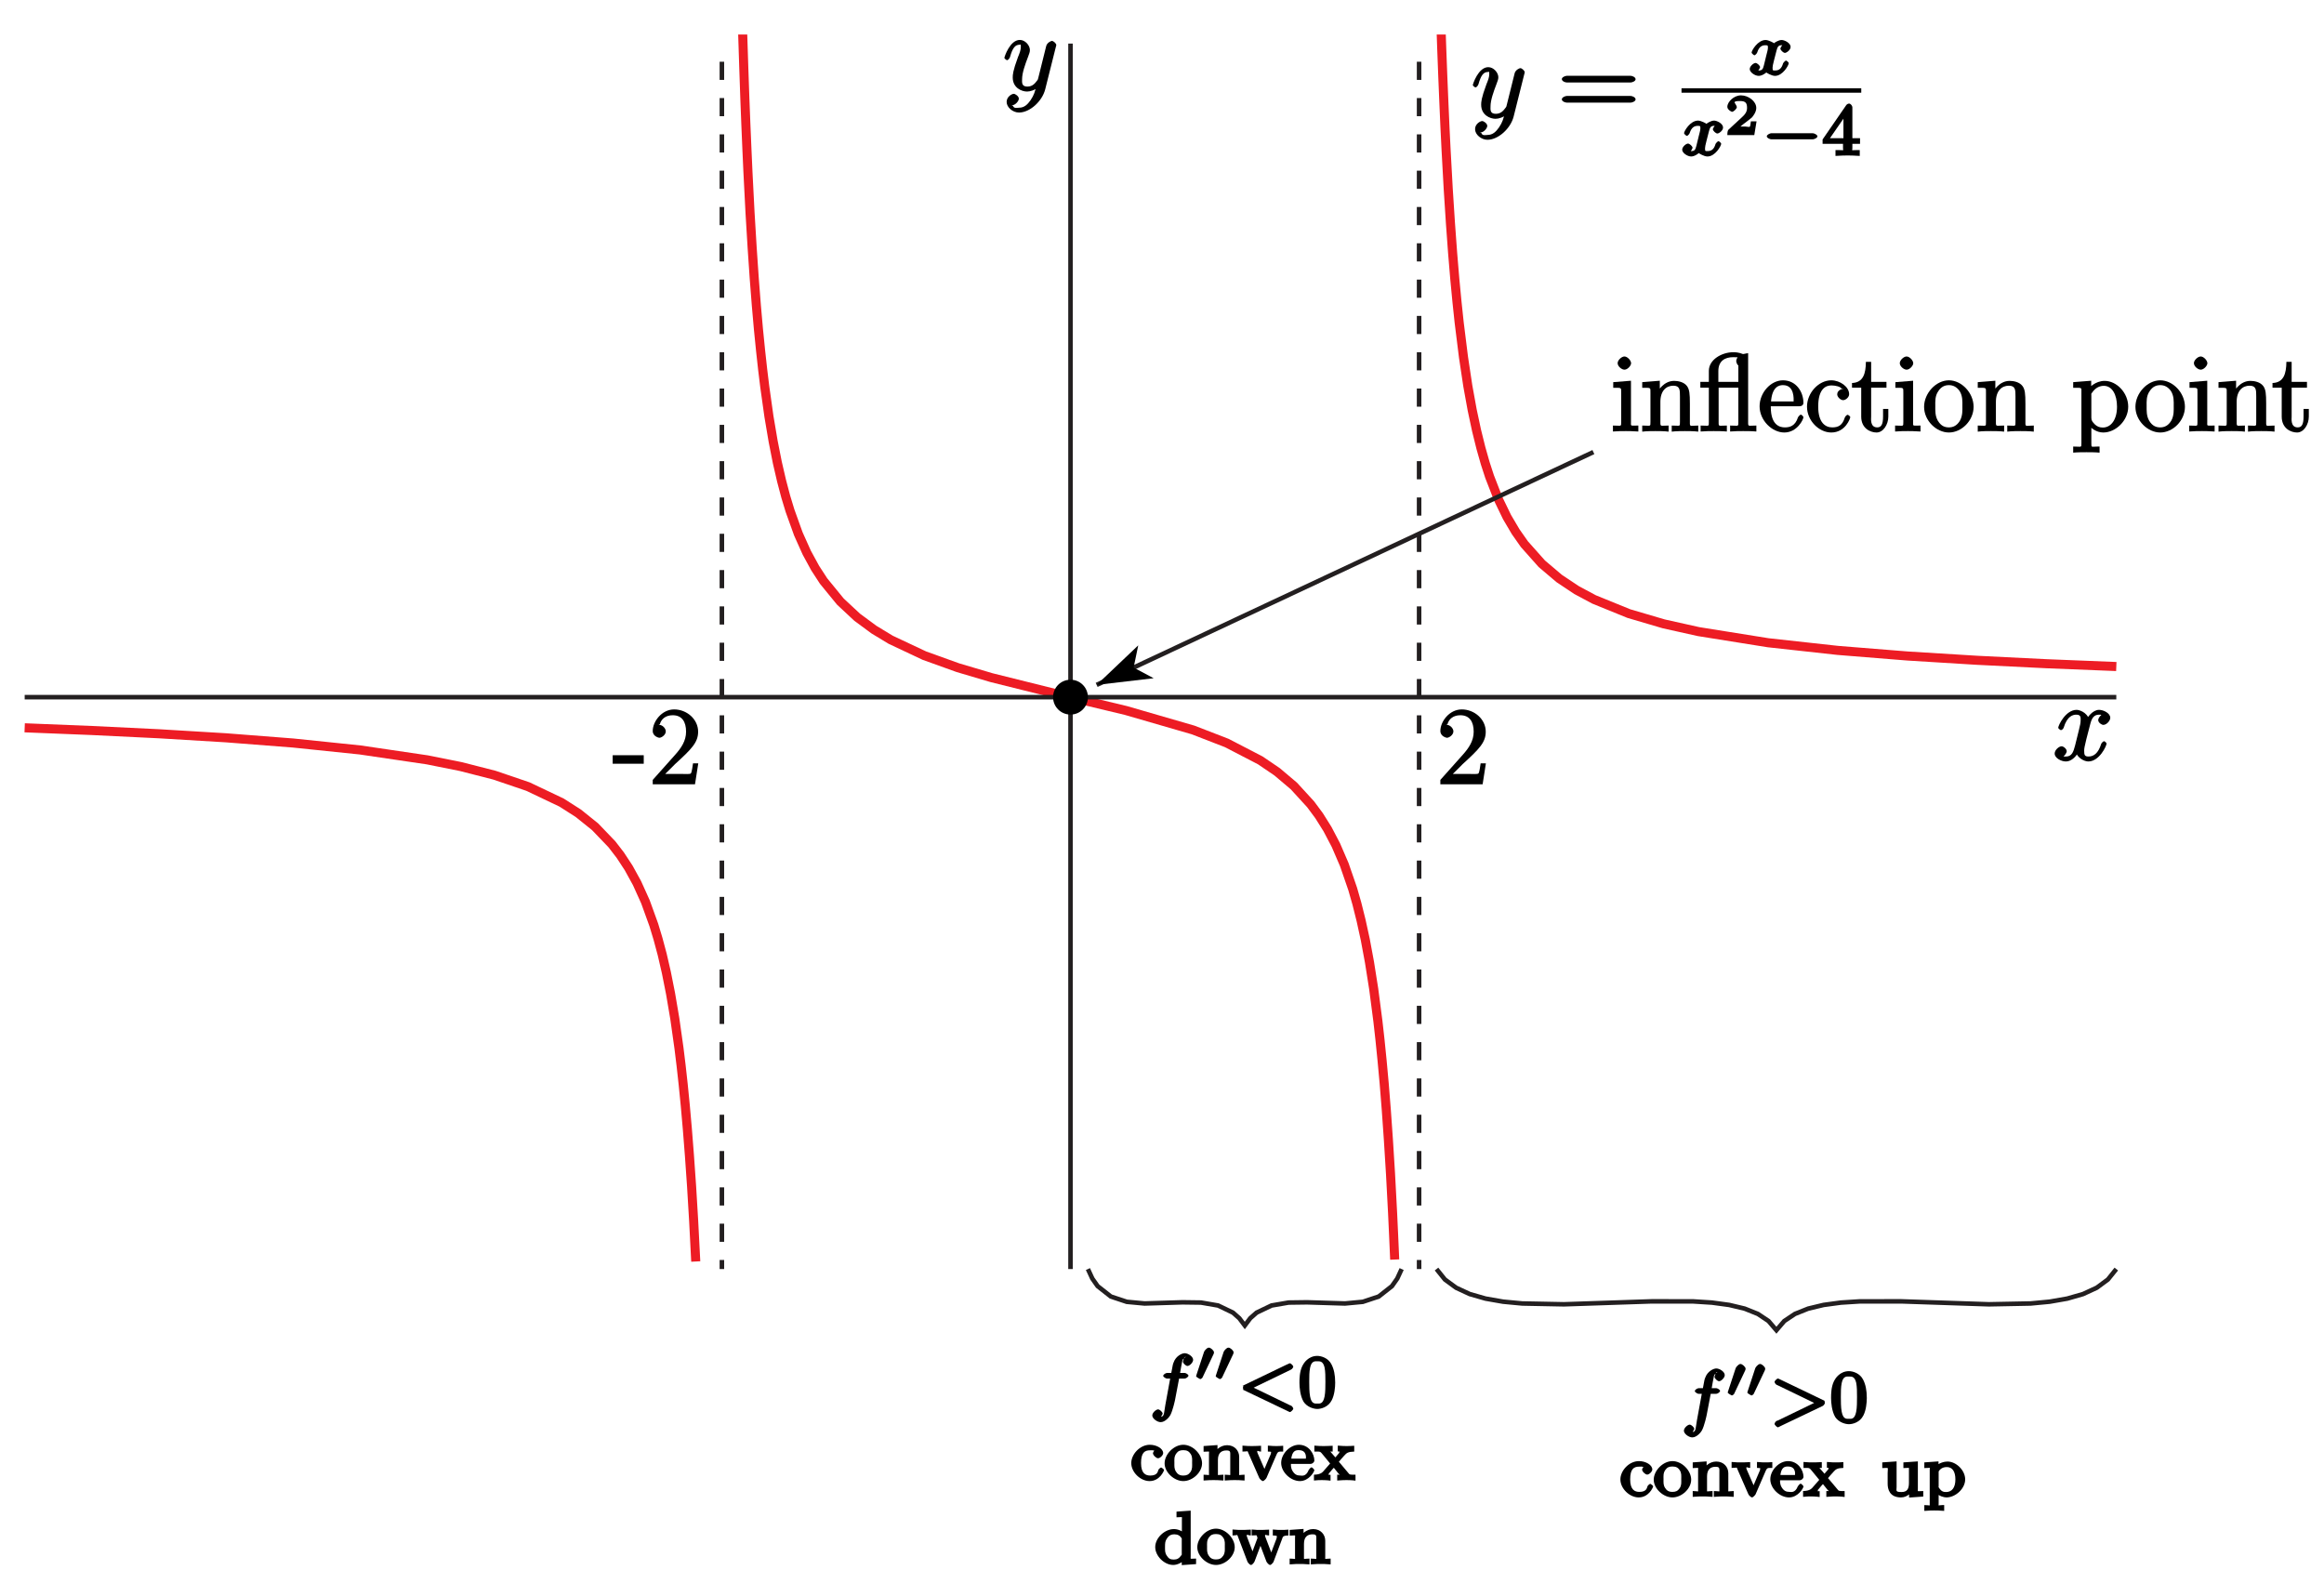 <?xml version="1.0" encoding="UTF-8"?>
<svg xmlns="http://www.w3.org/2000/svg" xmlns:xlink="http://www.w3.org/1999/xlink" width="256pt" height="173pt" viewBox="0 0 256 173" version="1.1">
<defs>
<g>
<symbol overflow="visible" id="glyph0-0">
<path style="stroke:none;" d=""/>
</symbol>
<symbol overflow="visible" id="glyph0-1">
<path style="stroke:none;" d="M 5.672 -5.172 C 5.281 -5.109 4.969 -4.656 4.969 -4.438 C 4.969 -4.141 5.359 -3.906 5.531 -3.906 C 5.891 -3.906 6.297 -4.359 6.297 -4.688 C 6.297 -5.188 5.562 -5.562 5.062 -5.562 C 4.344 -5.562 3.766 -4.703 3.656 -4.469 L 3.984 -4.469 C 3.703 -5.359 2.812 -5.562 2.594 -5.562 C 1.375 -5.562 0.562 -3.844 0.562 -3.578 C 0.562 -3.531 0.781 -3.328 0.859 -3.328 C 0.953 -3.328 1.094 -3.438 1.156 -3.578 C 1.562 -4.922 2.219 -5.031 2.562 -5.031 C 3.094 -5.031 3.031 -4.672 3.031 -4.391 C 3.031 -4.125 2.969 -3.844 2.828 -3.281 L 2.422 -1.641 C 2.234 -0.922 2.062 -0.422 1.422 -0.422 C 1.359 -0.422 1.172 -0.375 0.922 -0.531 L 0.812 -0.281 C 1.25 -0.359 1.5 -0.859 1.5 -1 C 1.5 -1.25 1.156 -1.547 0.938 -1.547 C 0.641 -1.547 0.172 -1.141 0.172 -0.75 C 0.172 -0.25 0.891 0.125 1.406 0.125 C 1.984 0.125 2.5 -0.375 2.75 -0.859 L 2.469 -0.969 C 2.672 -0.266 3.438 0.125 3.875 0.125 C 5.094 0.125 5.891 -1.594 5.891 -1.859 C 5.891 -1.906 5.688 -2.109 5.625 -2.109 C 5.516 -2.109 5.328 -1.906 5.297 -1.812 C 4.969 -0.75 4.453 -0.422 3.906 -0.422 C 3.484 -0.422 3.422 -0.578 3.422 -1.062 C 3.422 -1.328 3.469 -1.516 3.656 -2.312 L 4.078 -3.938 C 4.25 -4.656 4.5 -5.031 5.062 -5.031 C 5.078 -5.031 5.297 -5.062 5.547 -4.906 Z M 5.672 -5.172 "/>
</symbol>
<symbol overflow="visible" id="glyph0-2">
<path style="stroke:none;" d="M 3.031 1.094 C 2.703 1.547 2.359 1.906 1.766 1.906 C 1.625 1.906 1.203 2.031 1.109 1.703 C 0.906 1.641 0.969 1.641 0.984 1.641 C 1.344 1.641 1.75 1.188 1.75 0.906 C 1.75 0.641 1.359 0.375 1.188 0.375 C 0.984 0.375 0.406 0.688 0.406 1.266 C 0.406 1.875 1.094 2.438 1.766 2.438 C 2.969 2.438 4.328 1.188 4.656 -0.125 L 5.828 -4.797 C 5.844 -4.859 5.875 -4.922 5.875 -5 C 5.875 -5.172 5.562 -5.453 5.391 -5.453 C 5.281 -5.453 4.859 -5.25 4.766 -4.891 L 3.891 -1.375 C 3.828 -1.156 3.875 -1.25 3.781 -1.109 C 3.531 -0.781 3.266 -0.422 2.688 -0.422 C 2.016 -0.422 2.109 -0.922 2.109 -1.25 C 2.109 -1.922 2.438 -2.844 2.766 -3.703 C 2.891 -4.047 2.969 -4.219 2.969 -4.453 C 2.969 -4.953 2.453 -5.562 1.859 -5.562 C 0.766 -5.562 0.156 -3.688 0.156 -3.578 C 0.156 -3.531 0.375 -3.328 0.453 -3.328 C 0.562 -3.328 0.734 -3.531 0.781 -3.688 C 1.062 -4.703 1.359 -5.031 1.828 -5.031 C 1.938 -5.031 1.969 -5.172 1.969 -4.781 C 1.969 -4.469 1.844 -4.125 1.656 -3.672 C 1.078 -2.109 1.078 -1.703 1.078 -1.422 C 1.078 -0.281 2.062 0.125 2.656 0.125 C 3 0.125 3.531 -0.031 3.844 -0.344 L 3.688 -0.516 C 3.516 0.141 3.438 0.5 3.031 1.094 Z M 3.031 1.094 "/>
</symbol>
<symbol overflow="visible" id="glyph1-0">
<path style="stroke:none;" d=""/>
</symbol>
<symbol overflow="visible" id="glyph1-1">
<path style="stroke:none;" d="M 8.062 -3.875 C 8.234 -3.875 8.609 -4.016 8.609 -4.234 C 8.609 -4.453 8.25 -4.609 8.062 -4.609 L 1.031 -4.609 C 0.859 -4.609 0.484 -4.453 0.484 -4.25 C 0.484 -4.016 0.844 -3.875 1.031 -3.875 Z M 8.062 -1.656 C 8.234 -1.656 8.609 -1.797 8.609 -2.016 C 8.609 -2.234 8.25 -2.391 8.062 -2.391 L 1.031 -2.391 C 0.859 -2.391 0.484 -2.234 0.484 -2.016 C 0.484 -1.797 0.844 -1.656 1.031 -1.656 Z M 8.062 -1.656 "/>
</symbol>
<symbol overflow="visible" id="glyph1-2">
<path style="stroke:none;" d="M 2.234 -7.5 C 2.234 -7.812 1.828 -8.25 1.5 -8.25 C 1.188 -8.25 0.75 -7.844 0.75 -7.516 C 0.75 -7.156 1.203 -6.797 1.5 -6.797 C 1.859 -6.797 2.234 -7.25 2.234 -7.5 Z M 0.266 -5.281 L 0.266 -4.797 C 1.188 -4.797 1.141 -4.859 1.141 -4.281 L 1.141 -1.031 C 1.141 -0.484 1.172 -0.641 0.234 -0.641 L 0.234 0.016 C 0.734 -0.031 1.297 -0.031 1.656 -0.031 C 1.781 -0.031 2.469 -0.031 3.031 0.016 L 3.031 -0.641 C 2.109 -0.641 2.219 -0.547 2.219 -1.016 L 2.219 -5.578 L 0.266 -5.422 Z M 0.266 -5.281 "/>
</symbol>
<symbol overflow="visible" id="glyph1-3">
<path style="stroke:none;" d="M 5.469 -3.047 C 5.469 -4.156 5.422 -4.609 5.156 -4.984 C 4.812 -5.453 4.141 -5.562 3.734 -5.562 C 2.562 -5.562 1.953 -4.422 1.906 -4.344 L 2.156 -4.344 L 2.156 -5.578 L 0.219 -5.422 L 0.219 -4.797 C 1.188 -4.797 1.125 -4.859 1.125 -4.266 L 1.125 -1.031 C 1.125 -0.484 1.156 -0.641 0.219 -0.641 L 0.219 0.031 C 0.688 -0.031 1.344 -0.031 1.672 -0.031 C 2.016 -0.031 2.672 -0.031 3.125 0.031 L 3.125 -0.641 C 2.219 -0.641 2.219 -0.484 2.219 -1.031 L 2.219 -3.25 C 2.219 -4.5 2.891 -5.031 3.641 -5.031 C 4.375 -5.031 4.375 -4.562 4.375 -3.844 L 4.375 -1.031 C 4.375 -0.484 4.406 -0.641 3.469 -0.641 L 3.469 0.031 C 3.938 -0.031 4.594 -0.031 4.922 -0.031 C 5.266 -0.031 5.922 -0.031 6.391 0.031 L 6.391 -0.641 C 5.625 -0.641 5.484 -0.484 5.469 -0.844 Z M 5.469 -3.047 "/>
</symbol>
<symbol overflow="visible" id="glyph1-4">
<path style="stroke:none;" d="M 5.25 -8.594 C 5.156 -8.578 4.906 -8.516 4.844 -8.516 C 4.812 -8.516 4.906 -8.469 4.844 -8.516 C 4.328 -8.719 3.953 -8.719 3.766 -8.719 C 2.516 -8.719 1.078 -7.906 1.078 -6.672 L 1.078 -5.453 L 0.141 -5.453 L 0.141 -4.812 L 1.078 -4.812 L 1.078 -1.031 C 1.078 -0.484 1.109 -0.641 0.172 -0.641 L 0.172 0.016 C 0.672 -0.031 1.25 -0.031 1.609 -0.031 C 1.969 -0.031 2.562 -0.031 3.062 0.016 L 3.062 -0.641 C 2.141 -0.641 2.156 -0.484 2.156 -1.031 L 2.156 -4.812 L 4.328 -4.812 L 4.328 -1.031 C 4.328 -0.484 4.359 -0.641 3.422 -0.641 L 3.422 0.016 C 3.922 -0.031 4.5 -0.031 4.859 -0.031 C 5.219 -0.031 5.828 -0.031 6.312 0.016 L 6.312 -0.641 C 5.391 -0.641 5.406 -0.484 5.406 -1.031 L 5.406 -8.609 Z M 2.125 -5.297 L 2.125 -6.641 C 2.125 -7.781 2.875 -8.172 3.75 -8.172 C 4.172 -8.172 4.203 -8.172 4.484 -8.094 L 4.594 -8.125 C 4.594 -8.125 4.375 -8.297 4.359 -8.281 C 4.234 -8.172 4.094 -7.953 4.094 -7.75 C 4.094 -7.656 4.172 -7.344 4.328 -7.266 L 4.328 -5.453 L 2.125 -5.453 Z M 2.125 -5.297 "/>
</symbol>
<symbol overflow="visible" id="glyph1-5">
<path style="stroke:none;" d="M 4.578 -2.766 C 4.844 -2.766 5.016 -2.922 5.016 -3.141 C 5.016 -4.344 4.219 -5.625 2.766 -5.625 C 1.406 -5.625 0.188 -4.25 0.188 -2.766 C 0.188 -1.188 1.578 0.125 2.906 0.125 C 4.328 0.125 5.016 -1.312 5.016 -1.562 C 5.016 -1.641 4.812 -1.844 4.734 -1.844 C 4.641 -1.844 4.453 -1.625 4.422 -1.562 C 4.109 -0.562 3.484 -0.438 2.969 -0.438 C 2.469 -0.438 1.422 -0.625 1.422 -2.688 L 1.422 -2.766 Z M 1.438 -3.141 C 1.531 -5.016 2.422 -5.094 2.766 -5.094 C 4.047 -5.094 3.938 -3.547 3.938 -3.297 L 1.453 -3.297 Z M 1.438 -3.141 "/>
</symbol>
<symbol overflow="visible" id="glyph1-6">
<path style="stroke:none;" d="M 4.328 -4.719 C 4.188 -4.719 3.578 -4.562 3.578 -4.078 C 3.578 -3.797 3.938 -3.438 4.234 -3.438 C 4.5 -3.438 4.891 -3.75 4.891 -4.094 C 4.891 -4.906 3.891 -5.625 2.922 -5.625 C 1.531 -5.625 0.25 -4.234 0.25 -2.719 C 0.25 -1.188 1.562 0.125 2.922 0.125 C 4.5 0.125 5.016 -1.453 5.016 -1.562 C 5.016 -1.672 4.766 -1.828 4.734 -1.828 C 4.625 -1.828 4.453 -1.641 4.406 -1.5 C 4.141 -0.641 3.672 -0.438 3.031 -0.438 C 2.297 -0.438 1.484 -0.922 1.484 -2.734 C 1.484 -4.719 2.344 -5.062 2.938 -5.062 C 3.391 -5.062 3.938 -4.922 4.047 -4.719 Z M 4.328 -4.719 "/>
</symbol>
<symbol overflow="visible" id="glyph1-7">
<path style="stroke:none;" d="M 2.016 -4.812 L 3.844 -4.812 L 3.844 -5.453 L 2.156 -5.453 L 2.156 -7.656 L 1.578 -7.656 C 1.562 -6.375 1.297 -5.375 0.047 -5.328 L 0.047 -4.812 L 1.062 -4.812 L 1.062 -1.625 C 1.062 -0.297 2.109 0.125 2.75 0.125 C 3.5 0.125 4.047 -0.766 4.047 -1.625 L 4.047 -2.469 L 3.469 -2.469 L 3.469 -1.656 C 3.469 -0.781 3.281 -0.438 2.828 -0.438 C 2.016 -0.438 2.156 -1.406 2.156 -1.609 L 2.156 -4.812 Z M 2.016 -4.812 "/>
</symbol>
<symbol overflow="visible" id="glyph1-8">
<path style="stroke:none;" d="M 5.641 -2.703 C 5.641 -4.25 4.312 -5.625 2.922 -5.625 C 1.5 -5.625 0.188 -4.203 0.188 -2.703 C 0.188 -1.172 1.547 0.125 2.922 0.125 C 4.328 0.125 5.641 -1.188 5.641 -2.703 Z M 2.922 -0.438 C 2.484 -0.438 2.062 -0.578 1.703 -1.172 C 1.391 -1.703 1.422 -2.312 1.422 -2.812 C 1.422 -3.266 1.375 -3.891 1.75 -4.422 C 2.078 -4.938 2.5 -5.094 2.922 -5.094 C 3.375 -5.094 3.766 -4.906 4.094 -4.453 C 4.453 -3.891 4.406 -3.25 4.406 -2.812 C 4.406 -2.391 4.453 -1.75 4.141 -1.188 C 3.812 -0.625 3.375 -0.438 2.922 -0.438 Z M 2.922 -0.438 "/>
</symbol>
<symbol overflow="visible" id="glyph1-9">
<path style="stroke:none;" d="M 2.922 1.672 C 2.156 1.672 2.172 1.828 2.172 1.297 L 2.172 -0.781 L 1.906 -0.688 C 2.109 -0.375 2.719 0.125 3.484 0.125 C 4.859 0.125 6.234 -1.188 6.234 -2.719 C 6.234 -4.25 4.953 -5.562 3.641 -5.562 C 2.594 -5.562 1.906 -4.766 1.875 -4.719 L 2.156 -4.609 L 2.156 -5.578 L 0.172 -5.422 L 0.172 -4.797 C 1.172 -4.797 1.078 -4.859 1.078 -4.328 L 1.078 1.297 C 1.078 1.828 1.109 1.672 0.172 1.672 L 0.172 2.344 C 0.641 2.297 1.297 2.297 1.625 2.297 C 1.969 2.297 2.625 2.297 3.078 2.344 L 3.078 1.672 Z M 2.172 -3.953 C 2.172 -4.188 2.125 -4.094 2.266 -4.281 C 2.625 -4.812 3.094 -5.016 3.547 -5.016 C 4.453 -5.016 5 -4.062 5 -2.719 C 5 -1.297 4.344 -0.422 3.438 -0.422 C 3.062 -0.422 2.828 -0.531 2.578 -0.75 C 2.312 -1.031 2.172 -1.156 2.172 -1.5 Z M 2.172 -3.953 "/>
</symbol>
<symbol overflow="visible" id="glyph1-10">
<path style="stroke:none;" d="M 5.266 -2.312 L 4.859 -2.312 C 4.797 -1.953 4.75 -1.406 4.625 -1.203 C 4.547 -1.094 3.984 -1.141 3.625 -1.141 L 1.406 -1.141 L 1.516 -0.891 C 1.844 -1.156 2.562 -1.922 2.875 -2.219 C 4.703 -3.891 5.422 -4.609 5.422 -5.797 C 5.422 -7.172 4.172 -8.25 2.781 -8.25 C 1.406 -8.25 0.422 -6.906 0.422 -5.875 C 0.422 -5.266 1.109 -5.125 1.141 -5.125 C 1.406 -5.125 1.859 -5.453 1.859 -5.828 C 1.859 -6.172 1.484 -6.547 1.141 -6.547 C 1.047 -6.547 1.016 -6.547 1.203 -6.609 C 1.359 -7.203 1.859 -7.609 2.625 -7.609 C 3.641 -7.609 4.094 -6.891 4.094 -5.797 C 4.094 -4.781 3.562 -4 2.875 -3.234 L 0.422 -0.484 L 0.422 0 L 5.078 0 L 5.438 -2.312 Z M 5.266 -2.312 "/>
</symbol>
<symbol overflow="visible" id="glyph1-11">
<path style="stroke:none;" d="M 3.391 -2.406 L 3.391 -3.203 L -0.031 -3.203 L -0.031 -2.266 L 3.391 -2.266 Z M 3.391 -2.406 "/>
</symbol>
<symbol overflow="visible" id="glyph2-0">
<path style="stroke:none;" d=""/>
</symbol>
<symbol overflow="visible" id="glyph2-1">
<path style="stroke:none;" d="M 4 -3.547 C 3.641 -3.453 3.438 -2.969 3.438 -2.938 C 3.438 -2.75 3.766 -2.453 3.938 -2.453 C 4.109 -2.453 4.562 -2.766 4.562 -3.109 C 4.562 -3.562 3.875 -3.875 3.578 -3.875 C 3.219 -3.875 2.766 -3.562 2.734 -3.516 C 2.734 -3.547 2.141 -3.875 1.812 -3.875 C 0.938 -3.875 0.266 -2.703 0.266 -2.484 C 0.266 -2.406 0.516 -2.188 0.578 -2.188 C 0.672 -2.188 0.875 -2.422 0.891 -2.516 C 1.078 -3.094 1.375 -3.297 1.781 -3.297 C 2.094 -3.297 2.062 -3.25 2.062 -2.969 C 2.062 -2.812 1.953 -2.438 1.891 -2.188 C 1.844 -1.953 1.672 -1.25 1.625 -1.094 C 1.516 -0.656 1.422 -0.516 1.062 -0.516 C 1.031 -0.516 0.953 -0.453 0.781 -0.562 L 0.656 -0.25 C 1.016 -0.344 1.203 -0.859 1.203 -0.875 C 1.203 -1.047 0.875 -1.344 0.703 -1.344 C 0.484 -1.344 0.062 -0.984 0.062 -0.672 C 0.062 -0.312 0.641 0.078 1.047 0.078 C 1.469 0.078 1.891 -0.297 1.891 -0.297 C 1.891 -0.281 2.453 0.078 2.844 0.078 C 3.703 0.078 4.359 -1.094 4.359 -1.328 C 4.359 -1.406 4.125 -1.609 4.062 -1.609 C 3.969 -1.609 3.766 -1.375 3.734 -1.297 C 3.578 -0.75 3.312 -0.516 2.859 -0.516 C 2.594 -0.516 2.578 -0.5 2.578 -0.844 C 2.578 -1 2.625 -1.172 2.734 -1.625 C 2.797 -1.859 2.969 -2.562 3.016 -2.719 C 3.125 -3.125 3.219 -3.297 3.578 -3.297 C 3.625 -3.297 3.688 -3.344 3.859 -3.234 Z M 4 -3.547 "/>
</symbol>
<symbol overflow="visible" id="glyph2-2">
<path style="stroke:none;" d="M 3.047 -3.172 L 3.797 -3.172 C 3.953 -3.172 4.234 -3.359 4.234 -3.5 C 4.234 -3.625 3.938 -3.797 3.812 -3.797 L 3.312 -3.797 C 3.406 -4.328 3.484 -4.797 3.562 -5.141 C 3.609 -5.281 3.562 -5.25 3.688 -5.344 C 3.797 -5.422 3.734 -5.391 3.812 -5.391 C 3.938 -5.391 3.922 -5.422 3.766 -5.516 C 4.125 -5.656 3.938 -5.562 3.906 -5.547 C 3.766 -5.469 3.625 -5.203 3.625 -5.047 C 3.625 -4.859 3.953 -4.562 4.125 -4.562 C 4.359 -4.562 4.75 -4.953 4.75 -5.234 C 4.75 -5.609 4.188 -5.969 3.812 -5.969 C 3.531 -5.969 2.844 -5.672 2.594 -4.938 C 2.516 -4.75 2.516 -4.734 2.344 -3.797 L 1.891 -3.797 C 1.734 -3.797 1.453 -3.625 1.453 -3.469 C 1.453 -3.359 1.75 -3.172 1.875 -3.172 L 2.219 -3.172 L 1.688 -0.266 C 1.531 0.547 1.609 1.031 1.172 1.031 C 1.156 1.031 1.109 1.094 0.969 1 L 0.844 1.312 C 1.203 1.219 1.391 0.703 1.391 0.688 C 1.391 0.516 1.062 0.219 0.891 0.219 C 0.672 0.219 0.25 0.578 0.25 0.891 C 0.25 1.219 0.781 1.625 1.172 1.625 C 1.672 1.625 2.125 1.062 2.234 0.859 C 2.516 0.328 2.75 -0.781 2.766 -0.875 L 3.203 -3.172 Z M 3.047 -3.172 "/>
</symbol>
<symbol overflow="visible" id="glyph2-3">
<path style="stroke:none;" d="M 5.828 -4.172 C 5.922 -4.219 6.062 -4.391 6.062 -4.5 C 6.062 -4.594 5.797 -4.859 5.688 -4.859 C 5.672 -4.859 5.516 -4.812 5.312 -4.703 L 0.438 -2.359 C 0.641 -2.453 0.516 -2.281 0.516 -2.172 C 0.516 -2.078 0.641 -1.891 0.438 -1.984 L 5.312 0.344 C 5.516 0.453 5.672 0.516 5.688 0.516 C 5.797 0.516 6.062 0.25 6.062 0.141 C 6.062 0.047 5.922 -0.141 5.828 -0.188 L 5.703 -0.234 L 1.312 -2.359 L 1.312 -1.984 L 5.703 -4.109 Z M 5.828 -4.172 "/>
</symbol>
<symbol overflow="visible" id="glyph2-4">
<path style="stroke:none;" d="M 5.828 -1.844 C 5.922 -1.891 6.062 -2.078 6.062 -2.172 C 6.062 -2.281 5.922 -2.453 6.125 -2.359 L 1.25 -4.703 C 1.047 -4.812 0.906 -4.859 0.891 -4.859 C 0.781 -4.859 0.516 -4.594 0.516 -4.5 C 0.516 -4.391 0.641 -4.219 0.734 -4.172 L 0.875 -4.109 L 5.266 -1.984 L 5.266 -2.359 L 0.875 -0.234 L 0.734 -0.188 C 0.641 -0.141 0.516 0.047 0.516 0.141 C 0.516 0.25 0.781 0.516 0.891 0.516 C 0.906 0.516 1.047 0.453 1.25 0.344 L 6.125 -1.984 Z M 5.828 -1.844 "/>
</symbol>
<symbol overflow="visible" id="glyph3-0">
<path style="stroke:none;" d=""/>
</symbol>
<symbol overflow="visible" id="glyph3-1">
<path style="stroke:none;" d="M 3.219 -1.516 L 2.828 -1.516 C 2.781 -1.234 2.781 -0.969 2.688 -0.906 C 2.656 -0.875 2.312 -0.938 2.219 -0.938 L 1.109 -0.938 L 1.25 -0.594 L 2.016 -1.219 C 2.219 -1.375 2.75 -1.766 2.938 -1.938 C 3.109 -2.125 3.422 -2.562 3.422 -2.984 C 3.422 -3.734 2.547 -4.375 1.734 -4.375 C 0.969 -4.375 0.234 -3.672 0.234 -3.109 C 0.234 -2.797 0.688 -2.562 0.75 -2.562 C 0.906 -2.562 1.281 -2.875 1.281 -3.094 C 1.281 -3.219 1 -3.609 1.016 -3.609 C 1.078 -3.719 1.234 -3.75 1.656 -3.75 C 2.281 -3.75 2.406 -3.484 2.406 -2.984 C 2.406 -2.562 2.188 -2.266 1.766 -1.891 L 0.359 -0.594 C 0.297 -0.531 0.234 -0.391 0.234 0 L 3.203 0 L 3.453 -1.516 Z M 3.219 -1.516 "/>
</symbol>
<symbol overflow="visible" id="glyph4-0">
<path style="stroke:none;" d=""/>
</symbol>
<symbol overflow="visible" id="glyph4-1">
<path style="stroke:none;" d="M 5.562 -1.812 C 5.703 -1.812 6.078 -1.953 6.078 -2.141 C 6.078 -2.328 5.703 -2.484 5.562 -2.484 L 1 -2.484 C 0.875 -2.484 0.5 -2.328 0.5 -2.141 C 0.5 -1.953 0.875 -1.812 1 -1.812 Z M 5.562 -1.812 "/>
</symbol>
<symbol overflow="visible" id="glyph5-0">
<path style="stroke:none;" d=""/>
</symbol>
<symbol overflow="visible" id="glyph5-1">
<path style="stroke:none;" d="M 3.328 -5.344 C 3.328 -5.5 3.141 -5.75 2.969 -5.75 C 2.875 -5.75 2.719 -5.688 2.641 -5.562 L 0.047 -1.797 L 0.047 -1.312 L 2.297 -1.312 L 2.297 -0.828 C 2.297 -0.531 2.469 -0.625 1.844 -0.625 L 1.469 -0.625 L 1.469 0.016 C 2.344 -0.031 2.359 -0.031 2.812 -0.031 C 3.266 -0.031 3.281 -0.031 4.141 0.016 L 4.141 -0.625 L 3.781 -0.625 C 3.156 -0.625 3.328 -0.531 3.328 -0.828 L 3.328 -1.312 L 4.172 -1.312 L 4.172 -1.938 L 3.328 -1.938 Z M 2.344 -4.688 L 2.344 -1.938 L 0.859 -1.938 L 2.672 -4.562 Z M 2.344 -4.688 "/>
</symbol>
<symbol overflow="visible" id="glyph5-2">
<path style="stroke:none;" d="M 4.078 -2.719 C 4.078 -3.578 3.938 -4.219 3.672 -4.734 C 3.328 -5.438 2.547 -5.672 2.109 -5.672 C 1.109 -5.672 0.609 -4.859 0.5 -4.641 L 0.438 -4.516 C 0.156 -3.922 0.141 -3.141 0.141 -2.719 C 0.141 -2.203 0.219 -1.266 0.594 -0.625 C 0.969 -0.047 1.688 0.172 2.109 0.172 C 2.5 0.172 3.312 -0.016 3.703 -0.797 C 4 -1.375 4.078 -2.203 4.078 -2.719 Z M 2.109 -0.422 C 1.844 -0.422 1.469 -0.359 1.312 -1.203 C 1.219 -1.656 1.219 -2.406 1.219 -2.828 C 1.219 -3.375 1.219 -3.922 1.312 -4.359 C 1.469 -5.172 1.906 -5.078 2.109 -5.078 C 2.375 -5.078 2.734 -5.125 2.906 -4.406 C 3 -3.953 3 -3.359 3 -2.828 C 3 -2.344 3 -1.641 2.906 -1.188 C 2.734 -0.344 2.375 -0.422 2.109 -0.422 Z M 2.109 -0.422 "/>
</symbol>
<symbol overflow="visible" id="glyph5-3">
<path style="stroke:none;" d="M 2.938 -3.531 C 2.703 -3.453 2.484 -3.094 2.484 -3 C 2.484 -2.781 2.828 -2.438 3.047 -2.438 C 3.266 -2.438 3.609 -2.766 3.609 -3 C 3.609 -3.5 2.891 -3.922 2.141 -3.922 C 1.031 -3.922 0.094 -2.859 0.094 -1.906 C 0.094 -0.891 1.109 0.078 2.109 0.078 C 3.234 0.078 3.703 -1.047 3.703 -1.141 C 3.703 -1.234 3.406 -1.422 3.391 -1.422 C 3.328 -1.422 3.094 -1.234 3.078 -1.141 C 3.016 -0.984 2.984 -0.531 2.188 -0.531 C 1.703 -0.531 1.172 -0.734 1.172 -1.906 C 1.172 -3.062 1.578 -3.312 2.156 -3.312 C 2.234 -3.312 2.516 -3.359 2.797 -3.219 Z M 2.938 -3.531 "/>
</symbol>
<symbol overflow="visible" id="glyph5-4">
<path style="stroke:none;" d="M 4.172 -1.875 C 4.172 -2.875 3.156 -3.922 2.109 -3.922 C 1.062 -3.922 0.047 -2.875 0.047 -1.875 C 0.047 -0.891 1.094 0.078 2.109 0.078 C 3.141 0.078 4.172 -0.891 4.172 -1.875 Z M 2.109 -0.531 C 1.688 -0.531 1.469 -0.688 1.297 -0.969 C 1.094 -1.297 1.125 -1.547 1.125 -1.953 C 1.125 -2.25 1.078 -2.609 1.328 -2.953 C 1.531 -3.234 1.734 -3.328 2.109 -3.328 C 2.531 -3.328 2.734 -3.188 2.922 -2.906 C 3.125 -2.578 3.078 -2.266 3.078 -1.953 C 3.078 -1.578 3.125 -1.281 2.906 -0.938 C 2.688 -0.625 2.469 -0.531 2.109 -0.531 Z M 2.109 -0.531 "/>
</symbol>
<symbol overflow="visible" id="glyph5-5">
<path style="stroke:none;" d="M 4.062 -2.594 C 4.062 -3.266 3.562 -3.875 2.734 -3.875 C 1.938 -3.875 1.453 -3.25 1.391 -3.109 L 1.672 -3.109 L 1.672 -3.891 L 0.141 -3.781 L 0.141 -3.156 C 0.875 -3.156 0.734 -3.297 0.734 -2.906 L 0.734 -0.812 C 0.734 -0.453 0.844 -0.625 0.141 -0.625 L 0.141 0.016 C 0.672 -0.031 1.016 -0.031 1.234 -0.031 C 1.469 -0.031 1.797 -0.031 2.328 0.016 L 2.328 -0.625 C 1.641 -0.625 1.719 -0.453 1.719 -0.812 L 1.719 -2.25 C 1.719 -3.078 2.172 -3.297 2.656 -3.297 C 3.141 -3.297 3.078 -3.125 3.078 -2.625 L 3.078 -0.812 C 3.078 -0.453 3.172 -0.625 2.469 -0.625 L 2.469 0.016 C 3 -0.031 3.359 -0.031 3.562 -0.031 C 3.797 -0.031 4.141 -0.031 4.656 0.016 L 4.656 -0.625 C 3.969 -0.625 4.062 -0.453 4.062 -0.812 Z M 4.062 -2.594 "/>
</symbol>
<symbol overflow="visible" id="glyph5-6">
<path style="stroke:none;" d="M 3.719 -2.797 C 3.906 -3.25 4 -3.156 4.469 -3.172 L 4.469 -3.812 C 4.016 -3.781 4 -3.781 3.672 -3.781 C 3.594 -3.781 3.219 -3.781 2.781 -3.828 L 2.781 -3.172 C 3.25 -3.156 3.125 -3.156 3.125 -3.031 C 3.125 -2.953 3.109 -2.906 3.078 -2.844 L 2.219 -0.828 L 2.594 -0.828 L 1.656 -2.984 C 1.609 -3.094 1.609 -3.141 1.609 -3.156 C 1.609 -3.359 1.719 -3.172 2.031 -3.172 L 2.031 -3.812 C 1.5 -3.781 1.125 -3.781 0.984 -3.781 C 0.812 -3.781 0.438 -3.781 -0.016 -3.828 L -0.016 -3.172 C 0.656 -3.172 0.516 -3.312 0.625 -3.031 L 1.828 -0.281 C 1.875 -0.156 2.125 0.078 2.234 0.078 C 2.344 0.078 2.578 -0.172 2.625 -0.266 Z M 3.719 -2.797 "/>
</symbol>
<symbol overflow="visible" id="glyph5-7">
<path style="stroke:none;" d="M 3.297 -1.812 C 3.469 -1.812 3.703 -2 3.703 -2.188 C 3.703 -2.891 3.125 -3.922 2 -3.922 C 1.016 -3.922 0.047 -2.922 0.047 -1.922 C 0.047 -0.906 1.094 0.078 2.109 0.078 C 3.109 0.078 3.703 -0.953 3.703 -1.141 C 3.703 -1.172 3.484 -1.438 3.391 -1.438 C 3.297 -1.438 3.094 -1.188 3.078 -1.141 C 2.781 -0.375 2.297 -0.531 2.156 -0.531 C 1.797 -0.531 1.547 -0.641 1.312 -1.016 C 1.078 -1.375 1.125 -1.766 1.125 -1.812 Z M 1.141 -2.203 C 1.219 -3.328 1.703 -3.328 2 -3.328 C 2.938 -3.328 2.766 -2.391 2.766 -2.391 L 1.141 -2.391 Z M 1.141 -2.203 "/>
</symbol>
<symbol overflow="visible" id="glyph5-8">
<path style="stroke:none;" d="M 2.578 -1.922 C 2.812 -2.203 3.031 -2.469 3.281 -2.734 C 3.531 -3.016 3.688 -3.156 4.375 -3.172 L 4.375 -3.812 C 3.875 -3.781 3.859 -3.781 3.5 -3.781 C 3.469 -3.781 3 -3.781 2.562 -3.828 L 2.562 -3.188 C 2.906 -3.156 2.734 -3.25 2.734 -3.141 C 2.734 -3.031 2.75 -3.062 2.656 -2.953 L 2.297 -2.531 L 1.797 -3.109 C 1.703 -3.234 1.75 -3.156 1.75 -3.172 C 1.75 -3.234 1.625 -3.156 2 -3.172 L 2 -3.812 C 1.5 -3.781 1.047 -3.781 0.969 -3.781 C 0.828 -3.781 0.422 -3.781 -0.016 -3.828 L -0.016 -3.172 C 0.719 -3.172 0.594 -3.219 1 -2.734 L 1.719 -1.859 L 1.094 -1.141 C 0.906 -0.922 0.734 -0.641 -0.062 -0.625 L -0.062 0.016 C 0.438 -0.031 0.484 -0.031 0.828 -0.031 C 0.844 -0.031 1.328 -0.031 1.766 0.031 L 1.766 -0.609 C 1.469 -0.641 1.562 -0.516 1.562 -0.656 C 1.562 -0.812 1.609 -0.781 1.641 -0.828 C 1.828 -1.062 2.047 -1.312 2.125 -1.391 L 2.641 -0.75 C 2.812 -0.578 2.75 -0.688 2.75 -0.625 C 2.75 -0.562 2.891 -0.641 2.5 -0.625 L 2.5 0.016 C 3.031 -0.031 3.391 -0.031 3.547 -0.031 C 3.688 -0.031 4.094 -0.031 4.516 0.031 L 4.516 -0.625 C 3.844 -0.625 3.891 -0.609 3.688 -0.859 L 2.688 -2.047 Z M 2.578 -1.922 "/>
</symbol>
<symbol overflow="visible" id="glyph5-9">
<path style="stroke:none;" d="M 2.438 -5.625 L 2.438 -5.172 C 3.156 -5.172 3.031 -5.312 3.031 -4.922 L 3.031 -3.234 L 3.359 -3.359 C 3.078 -3.672 2.578 -3.875 2.156 -3.875 C 1.156 -3.875 0.094 -2.922 0.094 -1.891 C 0.094 -0.922 1.078 0.078 2.078 0.078 C 2.547 0.078 3.062 -0.203 3.328 -0.484 L 3.016 -0.609 L 3.016 0.094 L 4.594 -0.016 L 4.594 -0.625 C 3.875 -0.625 4 -0.5 4 -0.891 L 4 -5.906 L 2.438 -5.797 Z M 3.016 -1.172 C 3.016 -1.031 3.062 -1.125 2.953 -0.969 C 2.719 -0.641 2.5 -0.516 2.125 -0.516 C 1.75 -0.516 1.562 -0.641 1.375 -0.938 C 1.156 -1.25 1.172 -1.516 1.172 -1.891 C 1.172 -2.344 1.188 -2.547 1.375 -2.828 C 1.562 -3.125 1.797 -3.297 2.203 -3.297 C 2.578 -3.297 2.828 -3.156 3.016 -2.844 Z M 3.016 -1.172 "/>
</symbol>
<symbol overflow="visible" id="glyph5-10">
<path style="stroke:none;" d="M 5.438 -2.812 C 5.516 -3 5.469 -3.156 6.125 -3.172 L 6.125 -3.812 C 5.672 -3.781 5.656 -3.781 5.312 -3.781 C 5.062 -3.781 4.844 -3.781 4.406 -3.828 L 4.406 -3.172 C 4.938 -3.156 4.844 -3.125 4.844 -2.984 C 4.844 -2.891 4.812 -2.844 4.797 -2.781 L 4.047 -0.812 L 4.422 -0.812 L 3.594 -2.984 C 3.547 -3.078 3.547 -3.109 3.547 -3.141 C 3.547 -3.344 3.625 -3.172 4 -3.172 L 4 -3.812 C 3.5 -3.781 3.078 -3.781 3 -3.781 C 2.828 -3.781 2.5 -3.781 2.078 -3.828 L 2.078 -3.172 C 2.75 -3.172 2.578 -3.312 2.719 -2.891 L 1.984 -0.922 L 2.359 -0.922 L 1.578 -2.984 C 1.562 -3.016 1.531 -3.109 1.531 -3.141 C 1.531 -3.359 1.656 -3.172 1.984 -3.172 L 1.984 -3.812 C 1.453 -3.781 1.094 -3.781 0.953 -3.781 C 0.812 -3.781 0.391 -3.781 -0.031 -3.828 L -0.031 -3.172 C 0.562 -3.172 0.453 -3.328 0.547 -3.094 L 1.609 -0.297 C 1.656 -0.172 1.875 0.078 2 0.078 C 2.141 0.078 2.344 -0.188 2.391 -0.297 L 3.234 -2.531 L 2.859 -2.531 L 3.703 -0.297 C 3.75 -0.188 3.969 0.078 4.109 0.078 C 4.234 0.078 4.453 -0.188 4.484 -0.266 Z M 5.438 -2.812 "/>
</symbol>
<symbol overflow="visible" id="glyph5-11">
<path style="stroke:none;" d="M 2.469 -3.609 L 2.469 -3.156 C 3.203 -3.156 3.078 -3.297 3.078 -2.906 L 3.078 -1.516 C 3.078 -0.828 2.859 -0.516 2.25 -0.516 C 1.562 -0.516 1.719 -0.672 1.719 -1.062 L 1.719 -3.891 L 0.141 -3.781 L 0.141 -3.156 C 0.938 -3.156 0.734 -3.328 0.734 -2.609 L 0.734 -1.422 C 0.734 -0.844 0.938 0.078 2.203 0.078 C 2.953 0.078 3.375 -0.547 3.375 -0.562 L 3.094 -0.562 L 3.094 0.094 L 4.656 -0.016 L 4.656 -0.625 C 3.938 -0.625 4.062 -0.5 4.062 -0.891 L 4.062 -3.891 L 2.469 -3.781 Z M 2.469 -3.609 "/>
</symbol>
<symbol overflow="visible" id="glyph5-12">
<path style="stroke:none;" d="M 2.094 0.922 C 1.578 0.922 1.672 1.094 1.672 0.734 L 1.672 -0.578 L 1.359 -0.453 C 1.734 -0.047 2.266 0.078 2.531 0.078 C 3.531 0.078 4.594 -0.891 4.594 -1.906 C 4.594 -2.906 3.609 -3.875 2.641 -3.875 C 2.328 -3.875 1.734 -3.75 1.328 -3.328 L 1.656 -3.203 L 1.656 -3.891 L 0.094 -3.781 L 0.094 -3.156 C 0.844 -3.156 0.688 -3.297 0.688 -2.969 L 0.688 0.734 C 0.688 1.094 0.781 0.922 0.094 0.922 L 0.094 1.562 C 0.625 1.516 0.969 1.516 1.188 1.516 C 1.422 1.516 1.75 1.516 2.281 1.562 L 2.281 0.922 Z M 1.625 -2.703 C 1.797 -3.031 2.078 -3.266 2.578 -3.266 C 3.188 -3.266 3.516 -2.766 3.516 -1.906 C 3.516 -0.984 3.125 -0.516 2.484 -0.516 C 2.203 -0.516 1.969 -0.578 1.719 -0.969 C 1.625 -1.109 1.672 -0.984 1.672 -1.141 L 1.672 -2.812 Z M 1.625 -2.703 "/>
</symbol>
<symbol overflow="visible" id="glyph6-0">
<path style="stroke:none;" d=""/>
</symbol>
<symbol overflow="visible" id="glyph6-1">
<path style="stroke:none;" d="M 2.078 -2.984 C 2.125 -3.078 2.125 -3.141 2.125 -3.188 C 2.125 -3.375 1.766 -3.703 1.562 -3.703 C 1.328 -3.703 1.047 -3.312 1.031 -3.234 L 0.188 -0.672 C 0.172 -0.641 0.156 -0.594 0.156 -0.562 C 0.156 -0.453 0.609 -0.234 0.609 -0.234 C 0.672 -0.234 0.828 -0.344 0.859 -0.406 Z M 2.078 -2.984 "/>
</symbol>
</g>
<clipPath id="clip1">
  <path d="M 143 3.801 L 234.121 3.801 L 234.121 88 L 143 88 Z M 143 3.801 "/>
</clipPath>
<clipPath id="clip2">
  <path d="M 66 3.801 L 168 3.801 L 168 149.801 L 66 149.801 Z M 66 3.801 "/>
</clipPath>
<clipPath id="clip3">
  <path d="M 1.719 66 L 91 66 L 91 149.801 L 1.719 149.801 Z M 1.719 66 "/>
</clipPath>
<clipPath id="clip4">
  <path d="M 112 132 L 162 132 L 162 149.801 L 112 149.801 Z M 112 132 "/>
</clipPath>
<clipPath id="clip5">
  <path d="M 151 132 L 234.121 132 L 234.121 149.801 L 151 149.801 Z M 151 132 "/>
</clipPath>
</defs>
<g id="surface1">
<g clip-path="url(#clip1)" clip-rule="nonzero">
<path style="fill:none;stroke-width:10;stroke-linecap:butt;stroke-linejoin:miter;stroke:rgb(92.94%,10.979%,14.119%);stroke-opacity:1;stroke-miterlimit:10;" d="M 1573.438 2670.312 L 1573.75 2622.422 L 1574.062 2577.148 L 1574.336 2534.336 L 1574.648 2493.75 L 1574.961 2455.234 L 1575.547 2383.828 L 1576.133 2318.984 L 1576.758 2259.922 L 1577.344 2205.859 L 1577.93 2156.172 L 1578.555 2110.391 L 1579.141 2068.008 L 1579.727 2028.711 L 1580.352 1992.188 L 1580.938 1958.125 L 1581.523 1926.289 L 1582.148 1896.445 L 1583.359 1842.109 L 1584.531 1793.867 L 1585.742 1750.742 L 1586.914 1711.953 L 1588.125 1676.914 L 1589.336 1645.117 L 1590.547 1616.055 L 1591.719 1589.453 L 1592.93 1565 L 1595.312 1521.562 L 1597.734 1484.141 L 1600.117 1451.562 L 1602.5 1422.969 L 1604.922 1397.656 L 1607.305 1375.078 L 1612.109 1336.523 L 1616.875 1304.844 L 1621.68 1278.359 L 1626.484 1255.859 L 1631.289 1236.484 L 1636.055 1219.688 L 1640.859 1204.922 L 1650.469 1180.234 L 1660.039 1160.43 L 1669.648 1144.141 L 1679.219 1130.508 L 1698.398 1108.945 L 1717.578 1092.695 L 1736.758 1079.922 L 1755.938 1069.648 L 1794.258 1054.062 L 1832.617 1042.773 L 1870.977 1034.219 L 1947.695 1021.953 L 2024.375 1013.516 L 2101.094 1007.344 L 2177.773 1002.617 L 2254.492 998.828 L 2331.211 995.742 " transform="matrix(0.1,0,0,-0.1,0,173)"/>
</g>
<g clip-path="url(#clip2)" clip-rule="nonzero">
<path style="fill:none;stroke-width:10;stroke-linecap:butt;stroke-linejoin:miter;stroke:rgb(92.94%,10.979%,14.119%);stroke-opacity:1;stroke-miterlimit:10;" d="M 805.117 2680.625 L 805.391 2631.328 L 805.703 2584.727 L 805.977 2540.625 L 806.289 2498.828 L 806.562 2459.141 L 807.148 2385.547 L 807.734 2318.789 L 808.32 2257.852 L 808.867 2202.109 L 809.453 2150.898 L 810.039 2103.633 L 810.625 2059.922 L 811.211 2019.375 L 811.758 1981.68 L 812.344 1946.523 L 812.93 1913.633 L 813.516 1882.812 L 814.648 1826.719 L 815.82 1776.875 L 816.992 1732.344 L 818.125 1692.305 L 819.297 1656.094 L 820.43 1623.203 L 821.602 1593.164 L 822.773 1565.664 L 823.906 1540.391 L 826.211 1495.469 L 828.555 1456.758 L 830.859 1423.047 L 833.164 1393.438 L 835.469 1367.227 L 837.812 1343.867 L 840.117 1322.891 L 842.422 1303.984 L 847.031 1271.172 L 851.68 1243.711 L 856.289 1220.391 L 860.938 1200.312 L 865.547 1182.852 L 870.195 1167.539 L 879.414 1141.875 L 888.672 1121.211 L 897.93 1104.219 L 907.188 1089.961 L 925.703 1067.305 L 944.18 1050.078 L 962.695 1036.406 L 981.211 1025.195 L 1018.203 1007.773 L 1055.195 994.453 L 1092.227 983.477 L 1166.25 965.039 L 1240.273 947.305 L 1314.258 925.859 L 1351.289 911.523 L 1388.281 892.344 L 1406.797 879.766 L 1425.312 864.102 L 1443.789 843.906 L 1453.047 831.406 L 1462.305 816.641 L 1471.562 798.984 L 1480.82 777.461 L 1490.078 750.625 L 1494.688 734.492 L 1499.297 716.055 L 1503.945 694.805 L 1508.555 669.961 L 1513.203 640.547 L 1517.812 605.156 L 1520.117 584.648 L 1522.422 561.797 L 1524.766 536.211 L 1527.07 507.344 L 1529.375 474.57 L 1531.719 436.992 L 1534.023 393.477 L 1535.156 369.023 L 1536.328 342.461 " transform="matrix(0.1,0,0,-0.1,0,173)"/>
</g>
<g clip-path="url(#clip3)" clip-rule="nonzero">
<path style="fill:none;stroke-width:10;stroke-linecap:butt;stroke-linejoin:miter;stroke:rgb(92.94%,10.979%,14.119%);stroke-opacity:1;stroke-miterlimit:10;" d="M 27.188 928.242 L 101.133 925.273 L 175.039 921.68 L 248.945 917.227 L 322.891 911.484 L 396.797 903.828 L 470.703 892.93 L 507.695 885.508 L 544.648 876.055 L 581.602 863.477 L 618.555 845.898 L 637.031 834.102 L 655.508 819.258 L 673.984 800 L 683.242 788.008 L 692.461 773.945 L 701.719 757.109 L 710.977 736.602 L 720.195 711.094 L 724.805 695.859 L 729.453 678.516 L 734.062 658.516 L 738.672 635.312 L 743.32 607.969 L 747.93 575.312 L 750.234 556.484 L 752.539 535.625 L 754.844 512.383 L 757.148 486.289 L 759.453 456.875 L 761.797 423.398 L 764.102 384.922 L 766.406 340.312 " transform="matrix(0.1,0,0,-0.1,0,173)"/>
</g>
<path style="fill:none;stroke-width:5;stroke-linecap:butt;stroke-linejoin:miter;stroke:rgb(13.73%,12.16%,12.549%);stroke-opacity:1;stroke-miterlimit:10;" d="M 27.188 961.992 L 2331.211 961.992 " transform="matrix(0.1,0,0,-0.1,0,173)"/>
<path style="fill:none;stroke-width:5;stroke-linecap:butt;stroke-linejoin:miter;stroke:rgb(13.73%,12.16%,12.549%);stroke-opacity:1;stroke-miterlimit:10;" d="M 1179.219 331.992 L 1179.219 1681.992 " transform="matrix(0.1,0,0,-0.1,0,173)"/>
<path style="fill:none;stroke-width:5;stroke-linecap:butt;stroke-linejoin:miter;stroke:rgb(13.73%,12.16%,12.549%);stroke-opacity:1;stroke-dasharray:20,20;stroke-dashoffset:10;stroke-miterlimit:10;" d="M 1563.203 331.992 L 1563.203 1681.992 " transform="matrix(0.1,0,0,-0.1,0,173)"/>
<path style="fill:none;stroke-width:5;stroke-linecap:butt;stroke-linejoin:miter;stroke:rgb(13.73%,12.16%,12.549%);stroke-opacity:1;stroke-dasharray:20,20;stroke-dashoffset:10;stroke-miterlimit:10;" d="M 795.195 331.992 L 795.195 1681.992 " transform="matrix(0.1,0,0,-0.1,0,173)"/>
<path style=" stroke:none;fill-rule:nonzero;fill:rgb(0%,0%,0%);fill-opacity:1;" d="M 119.84 76.801 C 119.84 75.738 118.98 74.879 117.922 74.879 C 116.859 74.879 116 75.738 116 76.801 C 116 77.859 116.859 78.719 117.922 78.719 C 118.98 78.719 119.84 77.859 119.84 76.801 "/>
<path style="fill:none;stroke-width:5;stroke-linecap:butt;stroke-linejoin:miter;stroke:rgb(13.73%,12.16%,12.549%);stroke-opacity:1;stroke-miterlimit:10;" d="M 1755.195 1231.992 L 1208.008 975.508 " transform="matrix(0.1,0,0,-0.1,0,173)"/>
<path style=" stroke:none;fill-rule:nonzero;fill:rgb(0%,0%,0%);fill-opacity:1;" d="M 120.801 75.449 L 127.082 74.715 L 124.875 73.539 L 125.383 71.094 "/>
<g clip-path="url(#clip4)" clip-rule="nonzero">
<path style="fill:none;stroke-width:5;stroke-linecap:butt;stroke-linejoin:miter;stroke:rgb(13.73%,12.16%,12.549%);stroke-opacity:1;stroke-miterlimit:10;" d="M 1543.984 331.992 L 1539.18 321.562 L 1533.281 313.164 L 1518.711 301.719 L 1501.172 295.898 L 1481.562 294.062 L 1439.805 295.352 L 1419.453 295.078 L 1400.625 291.836 L 1384.219 283.984 L 1377.227 277.812 L 1371.211 269.805 L 1365.156 277.812 L 1358.164 283.984 L 1341.797 291.836 L 1322.969 295.078 L 1302.578 295.352 L 1260.82 294.062 L 1241.211 295.898 L 1223.672 301.719 L 1209.102 313.164 L 1203.203 321.562 L 1198.398 331.992 " transform="matrix(0.1,0,0,-0.1,0,173)"/>
</g>
<g clip-path="url(#clip5)" clip-rule="nonzero">
<path style="fill:none;stroke-width:5;stroke-linecap:butt;stroke-linejoin:miter;stroke:rgb(13.73%,12.16%,12.549%);stroke-opacity:1;stroke-miterlimit:10;" d="M 2331.211 331.992 L 2321.953 320.469 L 2309.648 311.406 L 2294.609 304.453 L 2277.227 299.453 L 2257.812 296.055 L 2236.719 294.062 L 2190.898 293.164 L 2094.062 296.406 L 2048.594 296.367 L 2027.812 295.039 L 2008.75 292.461 L 1991.797 288.398 L 1977.227 282.578 L 1965.469 274.727 L 1956.797 264.609 L 1948.125 274.727 L 1936.367 282.578 L 1921.836 288.398 L 1904.844 292.461 L 1885.781 295.039 L 1864.961 296.367 L 1819.531 296.406 L 1722.734 293.164 L 1676.875 294.062 L 1655.781 296.055 L 1636.367 299.453 L 1618.984 304.453 L 1603.984 311.406 L 1591.641 320.469 L 1582.383 331.992 " transform="matrix(0.1,0,0,-0.1,0,173)"/>
</g>
<g style="fill:rgb(0%,0%,0%);fill-opacity:1;">
  <use xlink:href="#glyph0-1" x="226.16" y="83.76"/>
</g>
<g style="fill:rgb(0%,0%,0%);fill-opacity:1;">
  <use xlink:href="#glyph0-2" x="110.48" y="9.96"/>
</g>
<g style="fill:rgb(0%,0%,0%);fill-opacity:1;">
  <use xlink:href="#glyph0-2" x="162.08" y="12.96"/>
</g>
<g style="fill:rgb(0%,0%,0%);fill-opacity:1;">
  <use xlink:href="#glyph1-1" x="171.56" y="12.96"/>
</g>
<g style="fill:rgb(0%,0%,0%);fill-opacity:1;">
  <use xlink:href="#glyph2-1" x="192.68" y="8.28"/>
</g>
<path style=" stroke:none;fill-rule:nonzero;fill:rgb(0%,0%,0%);fill-opacity:1;" d="M 185.227 9.73 L 205.027 9.73 L 205.027 10.211 L 185.227 10.211 Z M 185.227 9.73 "/>
<g style="fill:rgb(0%,0%,0%);fill-opacity:1;">
  <use xlink:href="#glyph2-1" x="185.24" y="17.16"/>
</g>
<g style="fill:rgb(0%,0%,0%);fill-opacity:1;">
  <use xlink:href="#glyph3-1" x="190.04" y="14.88"/>
</g>
<g style="fill:rgb(0%,0%,0%);fill-opacity:1;">
  <use xlink:href="#glyph4-1" x="194.12" y="17.16"/>
</g>
<g style="fill:rgb(0%,0%,0%);fill-opacity:1;">
  <use xlink:href="#glyph5-1" x="200.72" y="17.16"/>
</g>
<g style="fill:rgb(0%,0%,0%);fill-opacity:1;">
  <use xlink:href="#glyph1-2" x="177.44" y="47.52"/>
  <use xlink:href="#glyph1-3" x="180.68" y="47.52"/>
</g>
<g style="fill:rgb(0%,0%,0%);fill-opacity:1;">
  <use xlink:href="#glyph1-4" x="187.16" y="47.52"/>
</g>
<g style="fill:rgb(0%,0%,0%);fill-opacity:1;">
  <use xlink:href="#glyph1-5" x="193.64" y="47.52"/>
</g>
<g style="fill:rgb(0%,0%,0%);fill-opacity:1;">
  <use xlink:href="#glyph1-6" x="198.8" y="47.52"/>
</g>
<g style="fill:rgb(0%,0%,0%);fill-opacity:1;">
  <use xlink:href="#glyph1-7" x="203.96" y="47.52"/>
</g>
<g style="fill:rgb(0%,0%,0%);fill-opacity:1;">
  <use xlink:href="#glyph1-2" x="208.52" y="47.52"/>
  <use xlink:href="#glyph1-8" x="211.76" y="47.52"/>
</g>
<g style="fill:rgb(0%,0%,0%);fill-opacity:1;">
  <use xlink:href="#glyph1-3" x="217.64" y="47.52"/>
</g>
<g style="fill:rgb(0%,0%,0%);fill-opacity:1;">
  <use xlink:href="#glyph1-9" x="228.2" y="47.52"/>
</g>
<g style="fill:rgb(0%,0%,0%);fill-opacity:1;">
  <use xlink:href="#glyph1-8" x="235.04" y="47.52"/>
</g>
<g style="fill:rgb(0%,0%,0%);fill-opacity:1;">
  <use xlink:href="#glyph1-2" x="240.92" y="47.52"/>
  <use xlink:href="#glyph1-3" x="244.16" y="47.52"/>
</g>
<g style="fill:rgb(0%,0%,0%);fill-opacity:1;">
  <use xlink:href="#glyph1-7" x="250.28" y="47.52"/>
</g>
<g style="fill:rgb(0%,0%,0%);fill-opacity:1;">
  <use xlink:href="#glyph1-10" x="158.24" y="86.4"/>
</g>
<g style="fill:rgb(0%,0%,0%);fill-opacity:1;">
  <use xlink:href="#glyph1-11" x="67.52" y="86.4"/>
</g>
<g style="fill:rgb(0%,0%,0%);fill-opacity:1;">
  <use xlink:href="#glyph1-10" x="71.48" y="86.4"/>
</g>
<g style="fill:rgb(0%,0%,0%);fill-opacity:1;">
  <use xlink:href="#glyph2-2" x="126.68" y="155.04"/>
</g>
<g style="fill:rgb(0%,0%,0%);fill-opacity:1;">
  <use xlink:href="#glyph6-1" x="131.6" y="152.16"/>
</g>
<g style="fill:rgb(0%,0%,0%);fill-opacity:1;">
  <use xlink:href="#glyph6-1" x="133.76" y="152.16"/>
</g>
<g style="fill:rgb(0%,0%,0%);fill-opacity:1;">
  <use xlink:href="#glyph2-3" x="136.4" y="155.04"/>
</g>
<g style="fill:rgb(0%,0%,0%);fill-opacity:1;">
  <use xlink:href="#glyph5-2" x="143" y="155.04"/>
</g>
<g style="fill:rgb(0%,0%,0%);fill-opacity:1;">
  <use xlink:href="#glyph5-3" x="124.52" y="163.08"/>
</g>
<g style="fill:rgb(0%,0%,0%);fill-opacity:1;">
  <use xlink:href="#glyph5-4" x="128.24" y="163.08"/>
</g>
<g style="fill:rgb(0%,0%,0%);fill-opacity:1;">
  <use xlink:href="#glyph5-5" x="132.44" y="163.08"/>
</g>
<g style="fill:rgb(0%,0%,0%);fill-opacity:1;">
  <use xlink:href="#glyph5-6" x="136.88" y="163.08"/>
</g>
<g style="fill:rgb(0%,0%,0%);fill-opacity:1;">
  <use xlink:href="#glyph5-7" x="141.08" y="163.08"/>
</g>
<g style="fill:rgb(0%,0%,0%);fill-opacity:1;">
  <use xlink:href="#glyph5-8" x="144.8" y="163.08"/>
</g>
<g style="fill:rgb(0%,0%,0%);fill-opacity:1;">
  <use xlink:href="#glyph5-9" x="127.16" y="172.32"/>
</g>
<g style="fill:rgb(0%,0%,0%);fill-opacity:1;">
  <use xlink:href="#glyph5-4" x="131.84" y="172.32"/>
</g>
<g style="fill:rgb(0%,0%,0%);fill-opacity:1;">
  <use xlink:href="#glyph5-10" x="135.8" y="172.32"/>
</g>
<g style="fill:rgb(0%,0%,0%);fill-opacity:1;">
  <use xlink:href="#glyph5-5" x="141.92" y="172.32"/>
</g>
<g style="fill:rgb(0%,0%,0%);fill-opacity:1;">
  <use xlink:href="#glyph2-2" x="185.24" y="156.72"/>
</g>
<g style="fill:rgb(0%,0%,0%);fill-opacity:1;">
  <use xlink:href="#glyph6-1" x="190.16" y="153.96"/>
</g>
<g style="fill:rgb(0%,0%,0%);fill-opacity:1;">
  <use xlink:href="#glyph6-1" x="192.32" y="153.96"/>
</g>
<g style="fill:rgb(0%,0%,0%);fill-opacity:1;">
  <use xlink:href="#glyph2-4" x="194.96" y="156.72"/>
</g>
<g style="fill:rgb(0%,0%,0%);fill-opacity:1;">
  <use xlink:href="#glyph5-2" x="201.56" y="156.72"/>
</g>
<g style="fill:rgb(0%,0%,0%);fill-opacity:1;">
  <use xlink:href="#glyph5-3" x="178.4" y="164.88"/>
</g>
<g style="fill:rgb(0%,0%,0%);fill-opacity:1;">
  <use xlink:href="#glyph5-4" x="182.12" y="164.88"/>
</g>
<g style="fill:rgb(0%,0%,0%);fill-opacity:1;">
  <use xlink:href="#glyph5-5" x="186.32" y="164.88"/>
</g>
<g style="fill:rgb(0%,0%,0%);fill-opacity:1;">
  <use xlink:href="#glyph5-6" x="190.76" y="164.88"/>
</g>
<g style="fill:rgb(0%,0%,0%);fill-opacity:1;">
  <use xlink:href="#glyph5-7" x="194.96" y="164.88"/>
</g>
<g style="fill:rgb(0%,0%,0%);fill-opacity:1;">
  <use xlink:href="#glyph5-8" x="198.68" y="164.88"/>
</g>
<g style="fill:rgb(0%,0%,0%);fill-opacity:1;">
  <use xlink:href="#glyph5-11" x="207.2" y="164.88"/>
</g>
<g style="fill:rgb(0%,0%,0%);fill-opacity:1;">
  <use xlink:href="#glyph5-12" x="211.88" y="164.88"/>
</g>
</g>
</svg>
